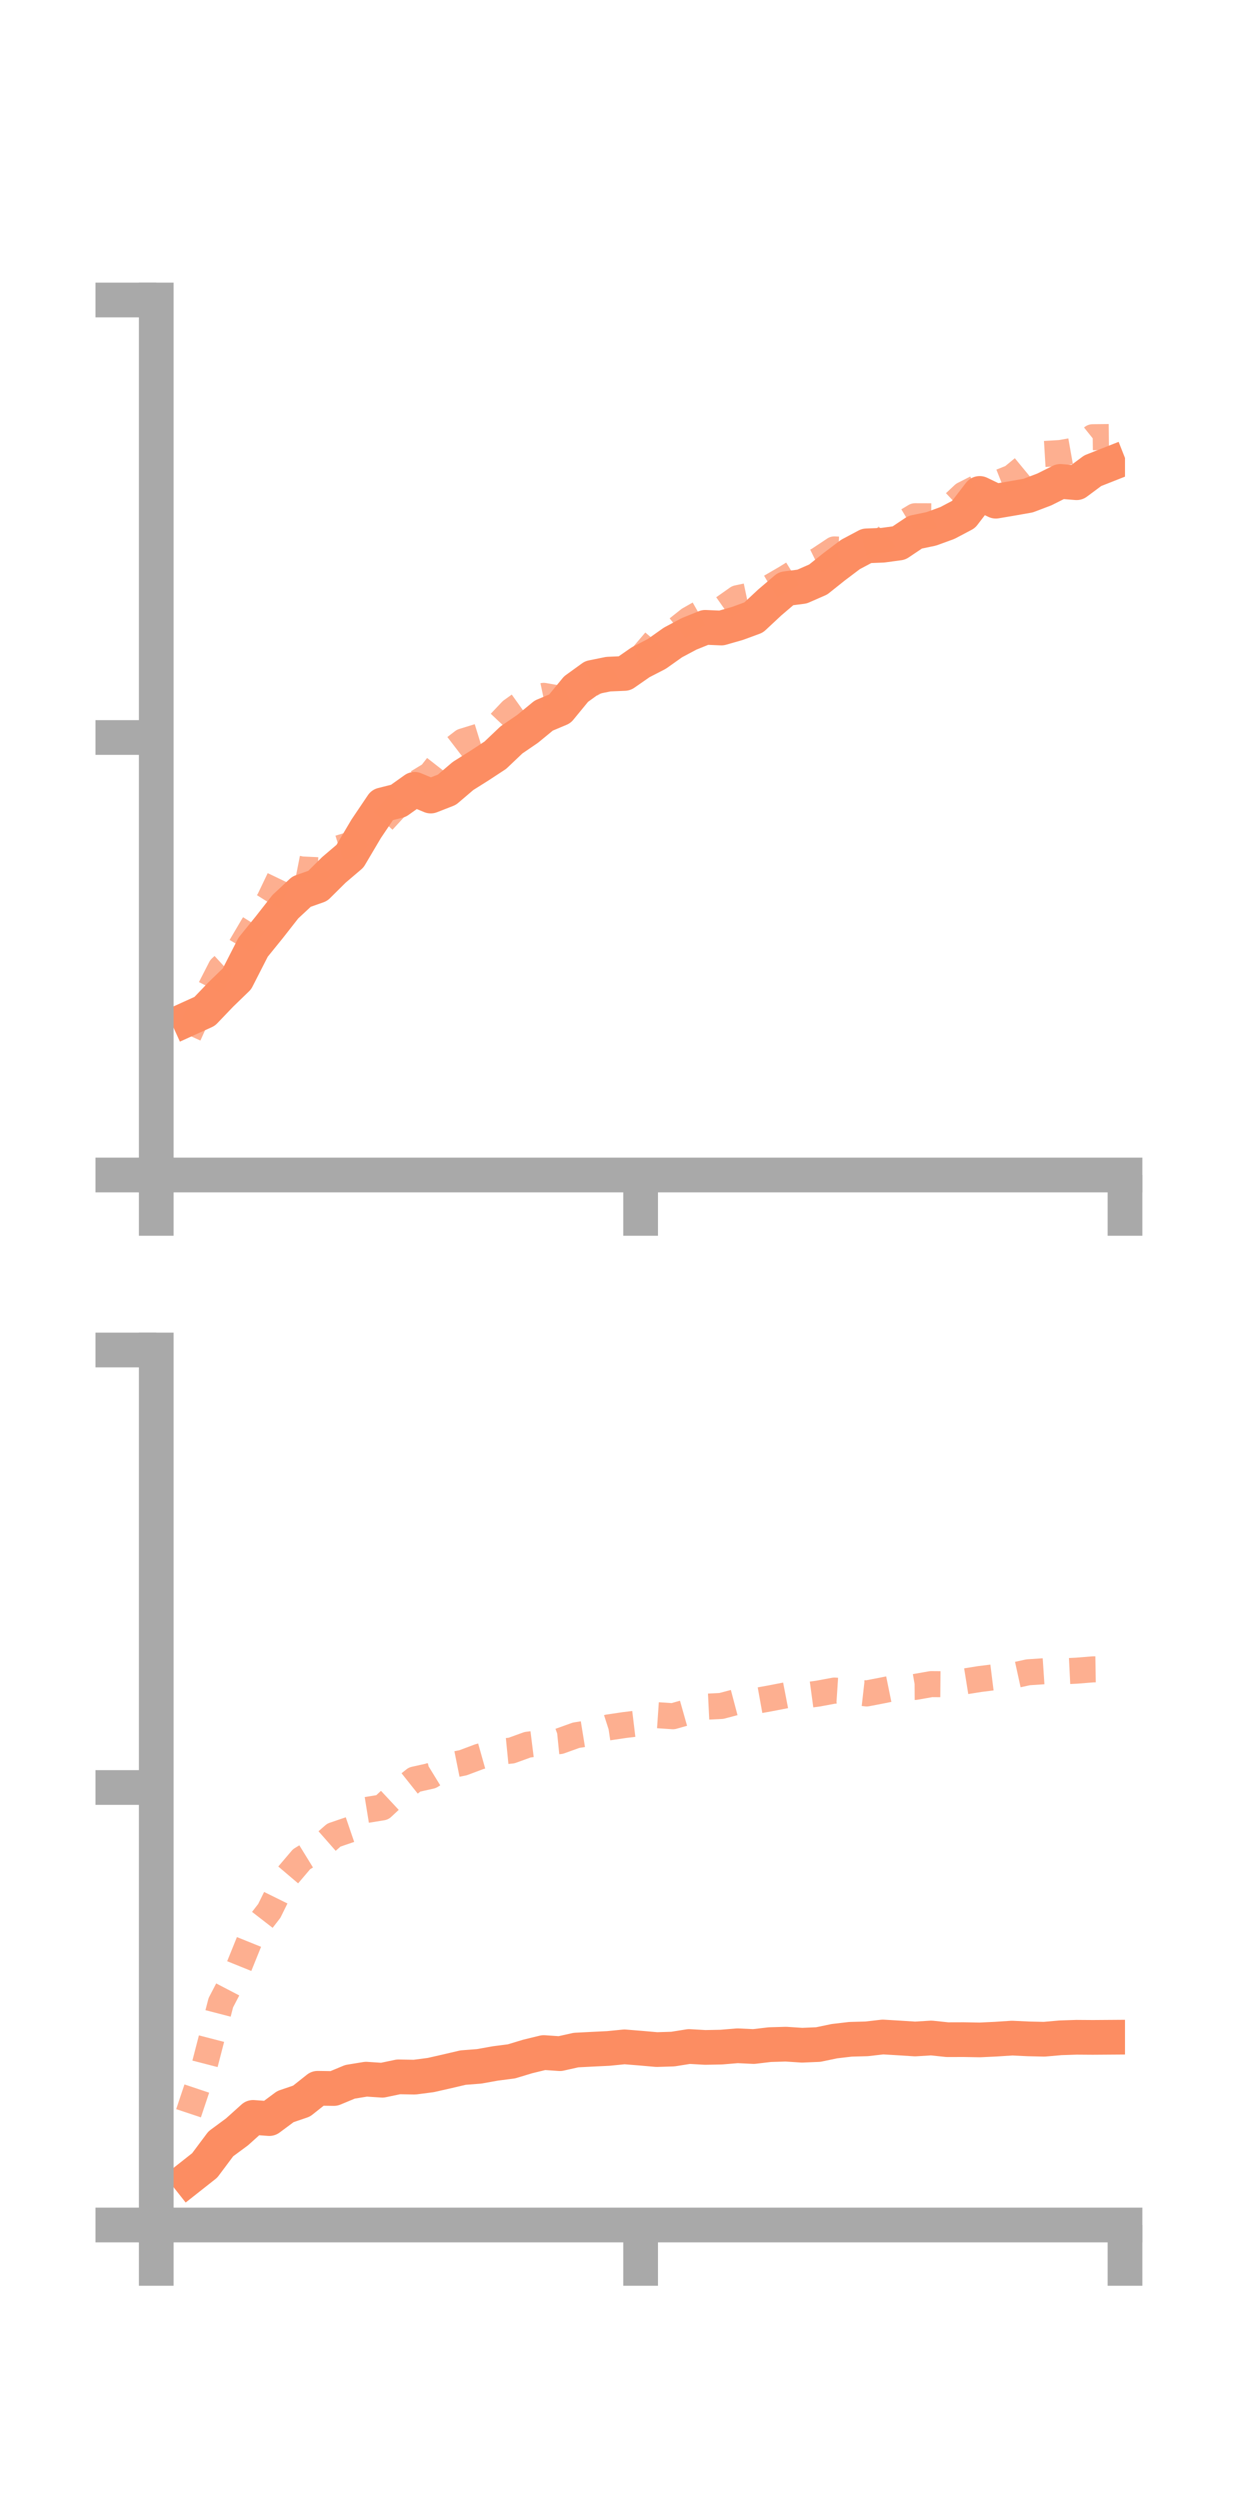 <?xml version="1.0" encoding="utf-8" standalone="no"?>
<!DOCTYPE svg PUBLIC "-//W3C//DTD SVG 1.1//EN"
  "http://www.w3.org/Graphics/SVG/1.1/DTD/svg11.dtd">
<!-- Created with matplotlib (https://matplotlib.org/) -->
<svg height="144pt" version="1.1" viewBox="0 0 72 144" width="72pt" xmlns="http://www.w3.org/2000/svg" xmlns:xlink="http://www.w3.org/1999/xlink">
 <defs>
  <style type="text/css">*{stroke-linecap:butt;stroke-linejoin:round;}</style>
 </defs>
 <g id="figure_1">
  <g id="patch_1">
   <path d="M 0 144 
L 72 144 
L 72 0 
L 0 0 
z
" style="fill:none;"/>
  </g>
  <g id="axes_1">
   <g id="patch_2">
    <path d="M 9 67.68 
L 64.8 67.68 
L 64.8 17.28 
L 9 17.28 
z
" style="fill:none;"/>
   </g>
   <g id="matplotlib.axis_1">
    <g id="xtick_1">
     <g id="line2d_1">
      <defs>
       <path d="M 0 0 
L 0 3.5 
" id="m2b09f9f35f" style="stroke:#a9a9a9;stroke-width:2;"/>
      </defs>
      <g>
       <use style="fill:#a9a9a9;stroke:#a9a9a9;stroke-width:2;" x="9" xlink:href="#m2b09f9f35f" y="67.68"/>
      </g>
     </g>
    </g>
    <g id="xtick_2">
     <g id="line2d_2">
      <g>
       <use style="fill:#a9a9a9;stroke:#a9a9a9;stroke-width:2;" x="36.9" xlink:href="#m2b09f9f35f" y="67.68"/>
      </g>
     </g>
    </g>
    <g id="xtick_3">
     <g id="line2d_3">
      <g>
       <use style="fill:#a9a9a9;stroke:#a9a9a9;stroke-width:2;" x="64.8" xlink:href="#m2b09f9f35f" y="67.68"/>
      </g>
     </g>
    </g>
   </g>
   <g id="matplotlib.axis_2">
    <g id="ytick_1">
     <g id="line2d_4">
      <defs>
       <path d="M 0 0 
L -3.5 0 
" id="m05b2128183" style="stroke:#a9a9a9;stroke-width:2;"/>
      </defs>
      <g>
       <use style="fill:#a9a9a9;stroke:#a9a9a9;stroke-width:2;" x="9" xlink:href="#m05b2128183" y="67.68"/>
      </g>
     </g>
    </g>
    <g id="ytick_2">
     <g id="line2d_5">
      <g>
       <use style="fill:#a9a9a9;stroke:#a9a9a9;stroke-width:2;" x="9" xlink:href="#m05b2128183" y="42.48"/>
      </g>
     </g>
    </g>
    <g id="ytick_3">
     <g id="line2d_6">
      <g>
       <use style="fill:#a9a9a9;stroke:#a9a9a9;stroke-width:2;" x="9" xlink:href="#m05b2128183" y="17.28"/>
      </g>
     </g>
    </g>
   </g>
   <g id="line2d_7">
    <path clip-path="url(#pa3e98f2d97)" d="M 10.86 58.675 
L 11.79 58.253 
L 12.72 57.281 
L 13.65 56.38 
L 14.58 54.559 
L 15.51 53.411 
L 16.44 52.223 
L 17.37 51.357 
L 18.3 51.029 
L 19.23 50.107 
L 20.16 49.315 
L 21.09 47.742 
L 22.02 46.362 
L 22.95 46.127 
L 23.88 45.465 
L 24.81 45.853 
L 25.74 45.489 
L 26.67 44.696 
L 27.6 44.111 
L 28.53 43.501 
L 29.46 42.618 
L 30.39 41.982 
L 31.32 41.217 
L 32.25 40.826 
L 33.18 39.693 
L 34.11 39.02 
L 35.04 38.831 
L 35.97 38.791 
L 36.9 38.145 
L 37.83 37.666 
L 38.76 37.007 
L 39.69 36.511 
L 40.62 36.135 
L 41.55 36.175 
L 42.48 35.909 
L 43.41 35.567 
L 44.34 34.7 
L 45.27 33.907 
L 46.2 33.786 
L 47.13 33.378 
L 48.06 32.636 
L 48.99 31.935 
L 49.92 31.441 
L 50.85 31.405 
L 51.78 31.279 
L 52.71 30.657 
L 53.64 30.463 
L 54.57 30.124 
L 55.5 29.633 
L 56.43 28.422 
L 57.36 28.869 
L 58.29 28.711 
L 59.22 28.547 
L 60.15 28.194 
L 61.08 27.729 
L 62.01 27.805 
L 62.94 27.114 
L 63.87 26.747 
" style="fill:none;stroke:#fc8d62;stroke-linecap:square;stroke-width:2;"/>
   </g>
   <g id="line2d_8">
    <path clip-path="url(#pa3e98f2d97)" d="M 10.86 59.628 
L 11.79 57.568 
L 12.72 55.751 
L 13.65 54.898 
L 14.58 53.318 
L 15.51 51.841 
L 16.44 49.898 
L 17.37 50.081 
L 18.3 50.124 
L 19.23 48.947 
L 20.16 48.665 
L 21.09 47.879 
L 22.02 47.325 
L 22.95 46.312 
L 23.88 45.174 
L 24.81 44.609 
L 25.74 43.419 
L 26.67 42.706 
L 27.6 42.419 
L 28.53 41.927 
L 29.46 40.943 
L 30.39 40.278 
L 31.32 40.081 
L 32.25 40.246 
L 33.18 39.809 
L 34.11 39.372 
L 35.04 38.835 
L 35.97 38.234 
L 36.9 37.907 
L 37.83 36.814 
L 38.76 36.425 
L 39.69 35.687 
L 40.62 35.157 
L 41.55 35.111 
L 42.48 34.456 
L 43.41 34.259 
L 44.34 33.836 
L 45.27 33.294 
L 46.2 32.72 
L 47.13 32.265 
L 48.06 31.646 
L 48.99 31.689 
L 49.92 31.459 
L 50.85 31.124 
L 51.78 30.293 
L 52.71 29.735 
L 53.64 29.738 
L 54.57 29.358 
L 55.5 28.486 
L 56.43 28.013 
L 57.36 27.869 
L 58.29 27.5 
L 59.22 26.734 
L 60.15 26.15 
L 61.08 26.094 
L 62.01 25.929 
L 62.94 25.184 
L 63.87 25.174 
" style="fill:none;stroke:#fc8d62;stroke-dasharray:1.5,1.5;stroke-dashoffset:0;stroke-opacity:0.7;stroke-width:1.5;"/>
   </g>
   <g id="patch_3">
    <path d="M 9 67.68 
L 9 17.28 
" style="fill:none;stroke:#a9a9a9;stroke-linecap:square;stroke-linejoin:miter;stroke-width:2;"/>
   </g>
   <g id="patch_4">
    <path d="M 64.8 67.68 
L 64.8 17.28 
" style="fill:none;"/>
   </g>
   <g id="patch_5">
    <path d="M 9 67.68 
L 64.8 67.68 
" style="fill:none;stroke:#a9a9a9;stroke-linecap:square;stroke-linejoin:miter;stroke-width:2;"/>
   </g>
   <g id="patch_6">
    <path d="M 9 17.28 
L 64.8 17.28 
" style="fill:none;"/>
   </g>
  </g>
  <g id="axes_2">
   <g id="patch_7">
    <path d="M 9 128.16 
L 64.8 128.16 
L 64.8 77.76 
L 9 77.76 
z
" style="fill:none;"/>
   </g>
   <g id="matplotlib.axis_3">
    <g id="xtick_4">
     <g id="line2d_9">
      <g>
       <use style="fill:#a9a9a9;stroke:#a9a9a9;stroke-width:2;" x="9" xlink:href="#m2b09f9f35f" y="128.16"/>
      </g>
     </g>
    </g>
    <g id="xtick_5">
     <g id="line2d_10">
      <g>
       <use style="fill:#a9a9a9;stroke:#a9a9a9;stroke-width:2;" x="36.9" xlink:href="#m2b09f9f35f" y="128.16"/>
      </g>
     </g>
    </g>
    <g id="xtick_6">
     <g id="line2d_11">
      <g>
       <use style="fill:#a9a9a9;stroke:#a9a9a9;stroke-width:2;" x="64.8" xlink:href="#m2b09f9f35f" y="128.16"/>
      </g>
     </g>
    </g>
   </g>
   <g id="matplotlib.axis_4">
    <g id="ytick_4">
     <g id="line2d_12">
      <g>
       <use style="fill:#a9a9a9;stroke:#a9a9a9;stroke-width:2;" x="9" xlink:href="#m05b2128183" y="128.16"/>
      </g>
     </g>
    </g>
    <g id="ytick_5">
     <g id="line2d_13">
      <g>
       <use style="fill:#a9a9a9;stroke:#a9a9a9;stroke-width:2;" x="9" xlink:href="#m05b2128183" y="102.96"/>
      </g>
     </g>
    </g>
    <g id="ytick_6">
     <g id="line2d_14">
      <g>
       <use style="fill:#a9a9a9;stroke:#a9a9a9;stroke-width:2;" x="9" xlink:href="#m05b2128183" y="77.76"/>
      </g>
     </g>
    </g>
   </g>
   <g id="line2d_15">
    <path clip-path="url(#p2dae63a251)" d="M 10.86 125.462 
L 11.79 124.728 
L 12.72 123.484 
L 13.65 122.798 
L 14.58 121.962 
L 15.51 122.031 
L 16.44 121.34 
L 17.37 121.023 
L 18.3 120.285 
L 19.23 120.299 
L 20.16 119.912 
L 21.09 119.76 
L 22.02 119.822 
L 22.95 119.627 
L 23.88 119.644 
L 24.81 119.523 
L 25.74 119.312 
L 26.67 119.094 
L 27.6 119.022 
L 28.53 118.855 
L 29.46 118.735 
L 30.39 118.454 
L 31.32 118.227 
L 32.25 118.291 
L 33.18 118.084 
L 34.11 118.036 
L 35.04 117.991 
L 35.97 117.899 
L 36.9 117.974 
L 37.83 118.056 
L 38.76 118.027 
L 39.69 117.879 
L 40.62 117.932 
L 41.55 117.914 
L 42.48 117.836 
L 43.41 117.881 
L 44.34 117.771 
L 45.27 117.744 
L 46.2 117.805 
L 47.13 117.766 
L 48.06 117.572 
L 48.99 117.463 
L 49.92 117.438 
L 50.85 117.331 
L 51.78 117.386 
L 52.71 117.446 
L 53.64 117.388 
L 54.57 117.486 
L 55.5 117.483 
L 56.43 117.5 
L 57.36 117.456 
L 58.29 117.395 
L 59.22 117.439 
L 60.15 117.46 
L 61.08 117.378 
L 62.01 117.347 
L 62.94 117.354 
L 63.87 117.347 
" style="fill:none;stroke:#fc8d62;stroke-linecap:square;stroke-width:2;"/>
   </g>
   <g id="line2d_16">
    <path clip-path="url(#p2dae63a251)" d="M 10.86 121.724 
L 11.79 118.946 
L 12.72 115.355 
L 13.65 113.57 
L 14.58 111.269 
L 15.51 110.069 
L 16.44 108.185 
L 17.37 107.091 
L 18.3 106.519 
L 19.23 105.702 
L 20.16 105.384 
L 21.09 104.257 
L 22.02 104.106 
L 22.95 103.239 
L 23.88 102.5 
L 24.81 102.293 
L 25.74 101.723 
L 26.67 101.536 
L 27.6 101.187 
L 28.53 100.925 
L 29.46 100.833 
L 30.39 100.496 
L 31.32 100.38 
L 32.25 100.286 
L 33.18 99.951 
L 34.11 99.8 
L 35.04 99.501 
L 35.97 99.363 
L 36.9 99.251 
L 37.83 98.792 
L 38.76 98.856 
L 39.69 98.593 
L 40.62 98.309 
L 41.55 98.263 
L 42.48 98.017 
L 43.41 97.997 
L 44.34 97.829 
L 45.27 97.649 
L 46.2 97.676 
L 47.13 97.55 
L 48.06 97.377 
L 48.99 97.438 
L 49.92 97.543 
L 50.85 97.364 
L 51.78 97.174 
L 52.71 97.168 
L 53.64 97.005 
L 54.57 97.013 
L 55.5 96.862 
L 56.43 96.713 
L 57.36 96.597 
L 58.29 96.528 
L 59.22 96.324 
L 60.15 96.262 
L 61.08 96.277 
L 62.01 96.231 
L 62.94 96.156 
L 63.87 96.141 
" style="fill:none;stroke:#fc8d62;stroke-dasharray:1.5,1.5;stroke-dashoffset:0;stroke-opacity:0.7;stroke-width:1.5;"/>
   </g>
   <g id="patch_8">
    <path d="M 9 128.16 
L 9 77.76 
" style="fill:none;stroke:#a9a9a9;stroke-linecap:square;stroke-linejoin:miter;stroke-width:2;"/>
   </g>
   <g id="patch_9">
    <path d="M 64.8 128.16 
L 64.8 77.76 
" style="fill:none;"/>
   </g>
   <g id="patch_10">
    <path d="M 9 128.16 
L 64.8 128.16 
" style="fill:none;stroke:#a9a9a9;stroke-linecap:square;stroke-linejoin:miter;stroke-width:2;"/>
   </g>
   <g id="patch_11">
    <path d="M 9 77.76 
L 64.8 77.76 
" style="fill:none;"/>
   </g>
  </g>
 </g>
 <defs>
  <clipPath id="pa3e98f2d97">
   <rect height="50.4" width="55.8" x="9" y="17.28"/>
  </clipPath>
  <clipPath id="p2dae63a251">
   <rect height="50.4" width="55.8" x="9" y="77.76"/>
  </clipPath>
 </defs>
</svg>
